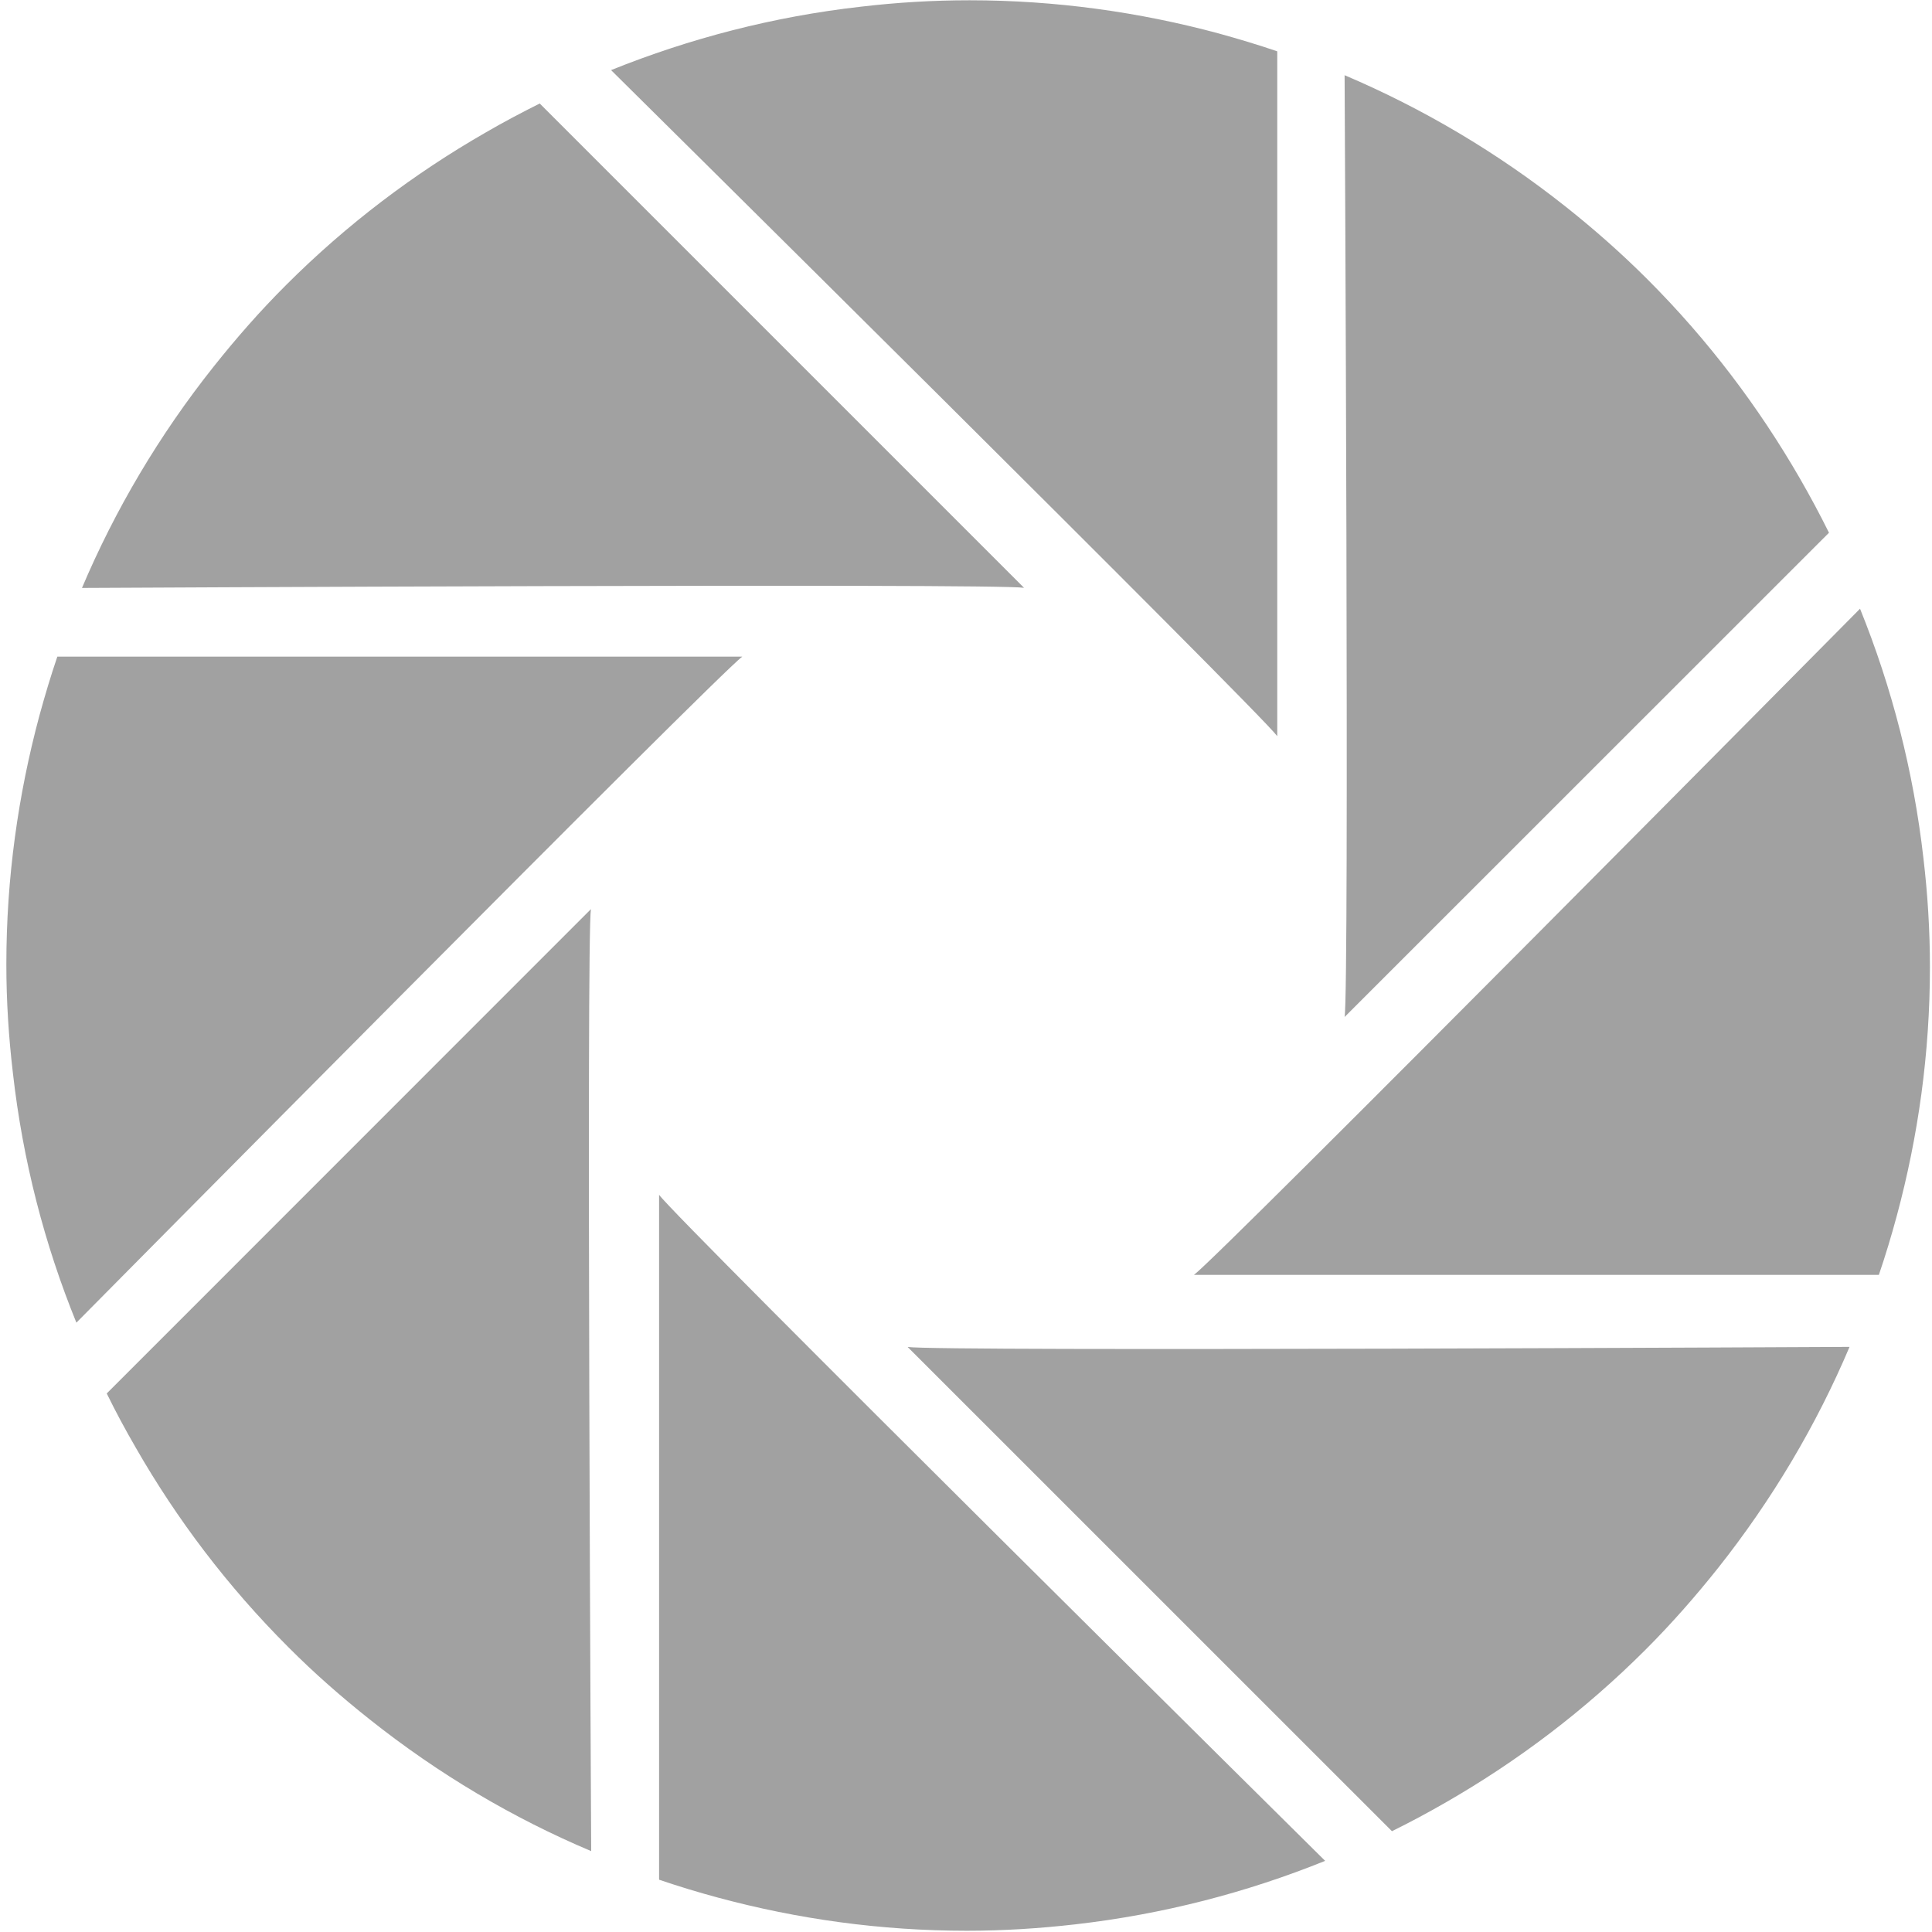 ﻿<?xml version="1.0" encoding="utf-8"?>
<svg version="1.1" xmlns:xlink="http://www.w3.org/1999/xlink" width="28px" height="28px" xmlns="http://www.w3.org/2000/svg">
  <g transform="matrix(1 0 0 1 -979 -545 )">
    <path d="M 26.507 7.721  C 26.376 7.456  26.234 7.192  26.085 6.933  C 25.49 5.902  24.757 4.928  23.875 4.047  C 23.498 3.67  23.103 3.322  22.696 2.999  C 21.698 2.207  20.617 1.57  19.487 1.09  C 19.487 1.09  19.557 14.317  19.487 14.739  L 26.507 7.721  Z M 18.511 0.744  C 18.231 0.648  17.945 0.563  17.656 0.483  C 16.507 0.174  15.299 0.004  14.052 0.004  C 13.518 0.004  12.993 0.036  12.476 0.097  C 11.21 0.24  9.997 0.557  8.856 1.016  C 8.856 1.016  18.261 10.323  18.511 10.669  L 18.511 0.744  Z M 1.107 19.169  C 1.107 19.169  10.41 9.766  10.758 9.516  L 0.831 9.516  C 0.736 9.795  0.65 10.083  0.571 10.372  C 0.262 11.522  0.092 12.728  0.092 13.976  C 0.092 14.508  0.126 15.035  0.187 15.551  C 0.33 16.818  0.644 18.031  1.107 19.169  Z M 1.969 20.983  C 2.562 22.017  3.296 22.99  4.179 23.872  C 4.554 24.249  4.951 24.596  5.358 24.919  C 6.357 25.713  7.434 26.349  8.568 26.828  C 8.568 26.828  8.496 13.6  8.564 13.176  L 1.547 20.195  C 1.678 20.463  1.82 20.726  1.969 20.983  Z M 9.552 27.242  C 9.834 27.338  10.12 27.425  10.407 27.502  C 11.557 27.812  12.764 27.982  14.012 27.982  C 14.544 27.982  15.07 27.948  15.585 27.889  C 16.851 27.744  18.064 27.43  19.205 26.969  C 19.206 26.969  9.802 17.665  9.552 17.316  L 9.552 27.242  Z M 13.154 19.521  L 20.173 26.539  C 20.441 26.407  20.702 26.267  20.962 26.117  C 21.993 25.524  22.966 24.791  23.849 23.908  C 24.225 23.532  24.572 23.136  24.897 22.728  C 25.688 21.73  26.326 20.651  26.805 19.52  C 26.806 19.52  13.577 19.589  13.154 19.521  Z M 27.876 12.44  C 27.732 11.175  27.418 9.961  26.957 8.822  C 26.957 8.822  17.653 18.225  17.304 18.476  L 27.23 18.476  C 27.326 18.195  27.412 17.909  27.49 17.62  C 27.8 16.469  27.97 15.264  27.97 14.016  C 27.97 13.483  27.937 12.957  27.876 12.44  Z M 14.841 8.519  L 7.822 1.5  C 7.555 1.634  7.291 1.773  7.034 1.923  C 6 2.517  5.027 3.25  4.146 4.131  C 3.767 4.509  3.421 4.905  3.098 5.311  C 2.305 6.308  1.668 7.389  1.188 8.521  C 1.188 8.521  14.418 8.451  14.841 8.519  Z " fill-rule="nonzero" fill="#a1a1a1" stroke="none" transform="matrix(1 0 0 1 979 545 )" />
  </g>
</svg>